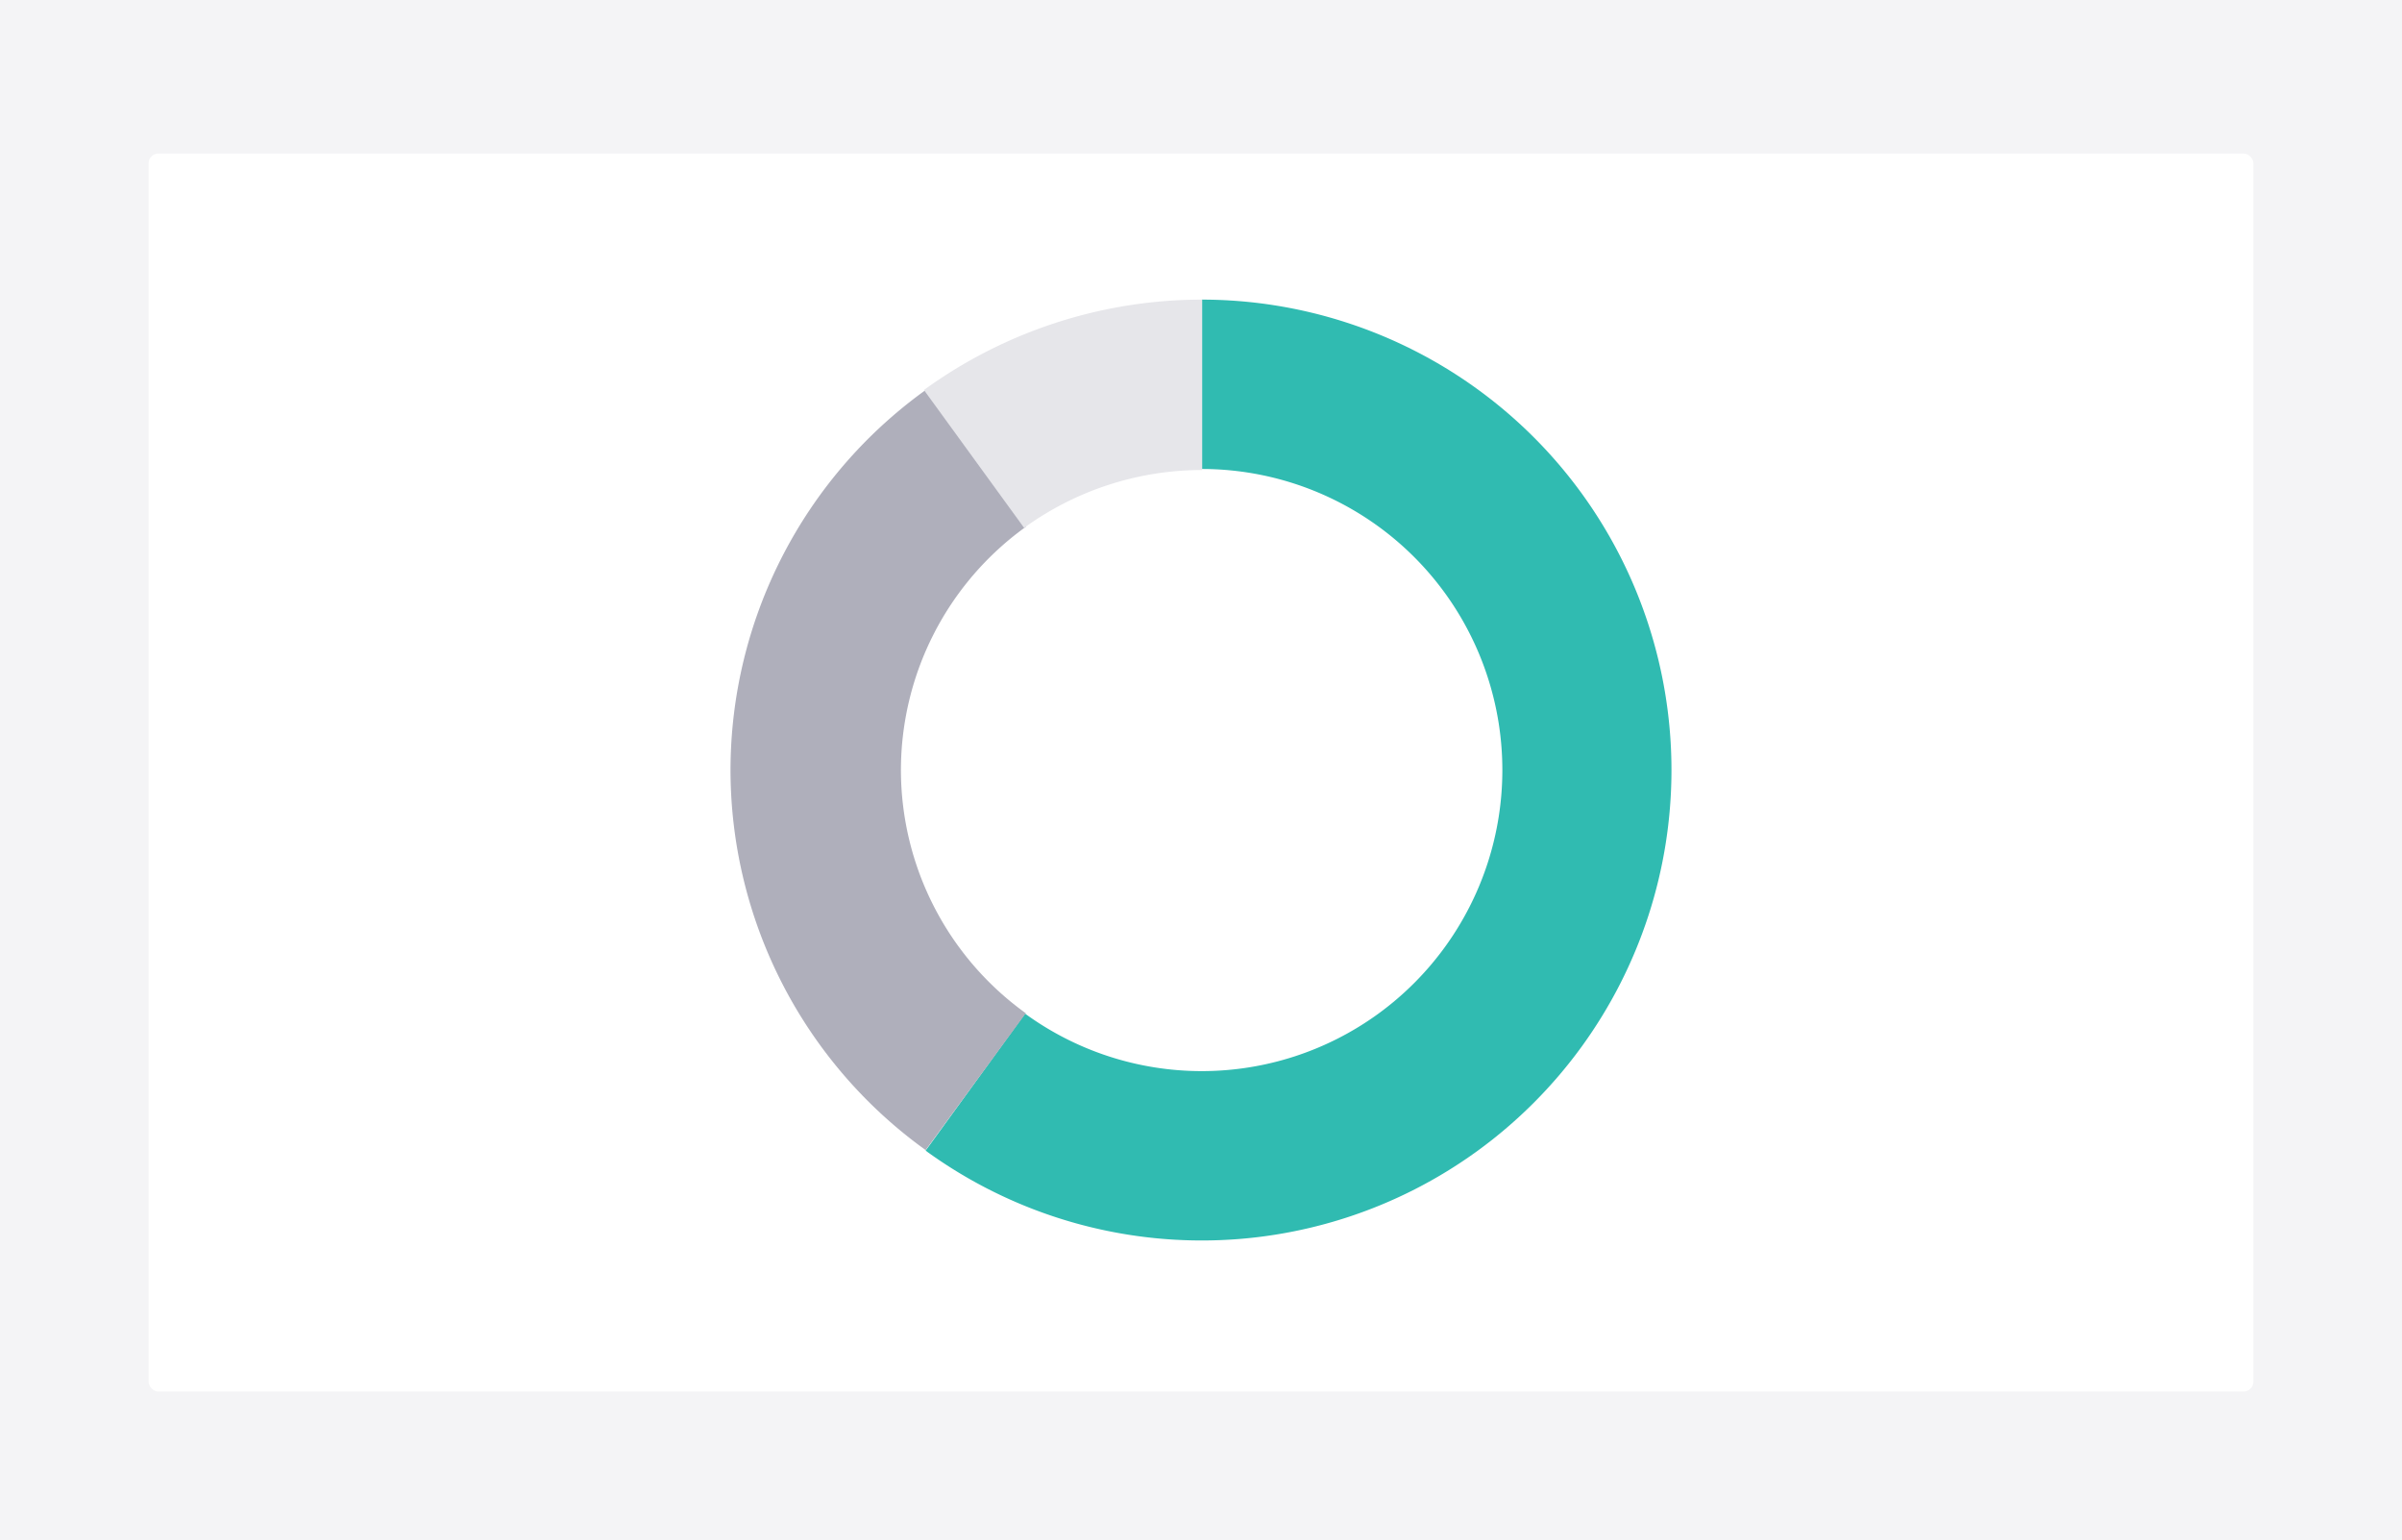 <svg xmlns="http://www.w3.org/2000/svg" xmlns:xlink="http://www.w3.org/1999/xlink" width="485" height="311" viewBox="0 0 485 311">
  <defs>
    <filter id="Card" x="25.5" y="26.5" width="434" height="259" filterUnits="userSpaceOnUse">
      <feOffset dy="1" input="SourceAlpha"/>
      <feGaussianBlur stdDeviation="1.5" result="blur"/>
      <feFlood flood-opacity="0.161"/>
      <feComposite operator="in" in2="blur"/>
      <feComposite in="SourceGraphic"/>
    </filter>
    <clipPath id="clip-donut">
      <rect width="485" height="311"/>
    </clipPath>
  </defs>
  <g id="donut" clip-path="url(#clip-donut)">
    <rect width="485" height="311" fill="#f4f4f6"/>
    <g id="Group_270708" data-name="Group 270708" transform="translate(-799 -292)">
      <g transform="matrix(1, 0, 0, 1, 799, 292)" filter="url(#Card)">
        <rect id="Card-2" data-name="Card" width="425" height="250" rx="2" transform="translate(30 30)" fill="#fff"/>
      </g>
    </g>
    <g id="Ring_Chart9" data-name="Ring Chart9" transform="translate(-693.992 -577.497)">
      <g id="Ring_Chart10" data-name="Ring Chart10" transform="translate(841.492 638)">
        <path id="Path_102151" data-name="Path 102151" d="M-17.725-125a94.859,94.859,0,0,1,90.2,65.641A95.082,95.082,0,0,1,38.023,46.851a94.721,94.721,0,0,1-111.5,0L-53.4,19.183a60.622,60.622,0,0,0,71.358,0A60.853,60.853,0,0,0,40-48.791,60.71,60.71,0,0,0-17.725-90.8Z" transform="translate(112.874 125)" fill="#30bbb1"/>
        <path id="Path_102152" data-name="Path 102152" d="M-85.6,52.357A94.631,94.631,0,0,1-125-24.385a94.631,94.631,0,0,1,39.4-76.742L-65.373-73.5A60.564,60.564,0,0,0-90.59-24.385,60.564,60.564,0,0,0-65.373,24.729Z" transform="translate(125 119.382)" fill="#afafbb"/>
        <path id="Path_102153" data-name="Path 102153" d="M-73.473-106.745A95.584,95.584,0,0,1-17.29-125v34.41A61.174,61.174,0,0,0-53.247-78.907Z" transform="translate(112.531 125)" fill="#e6e6ea"/>
      </g>
    </g>
  </g>
</svg>
